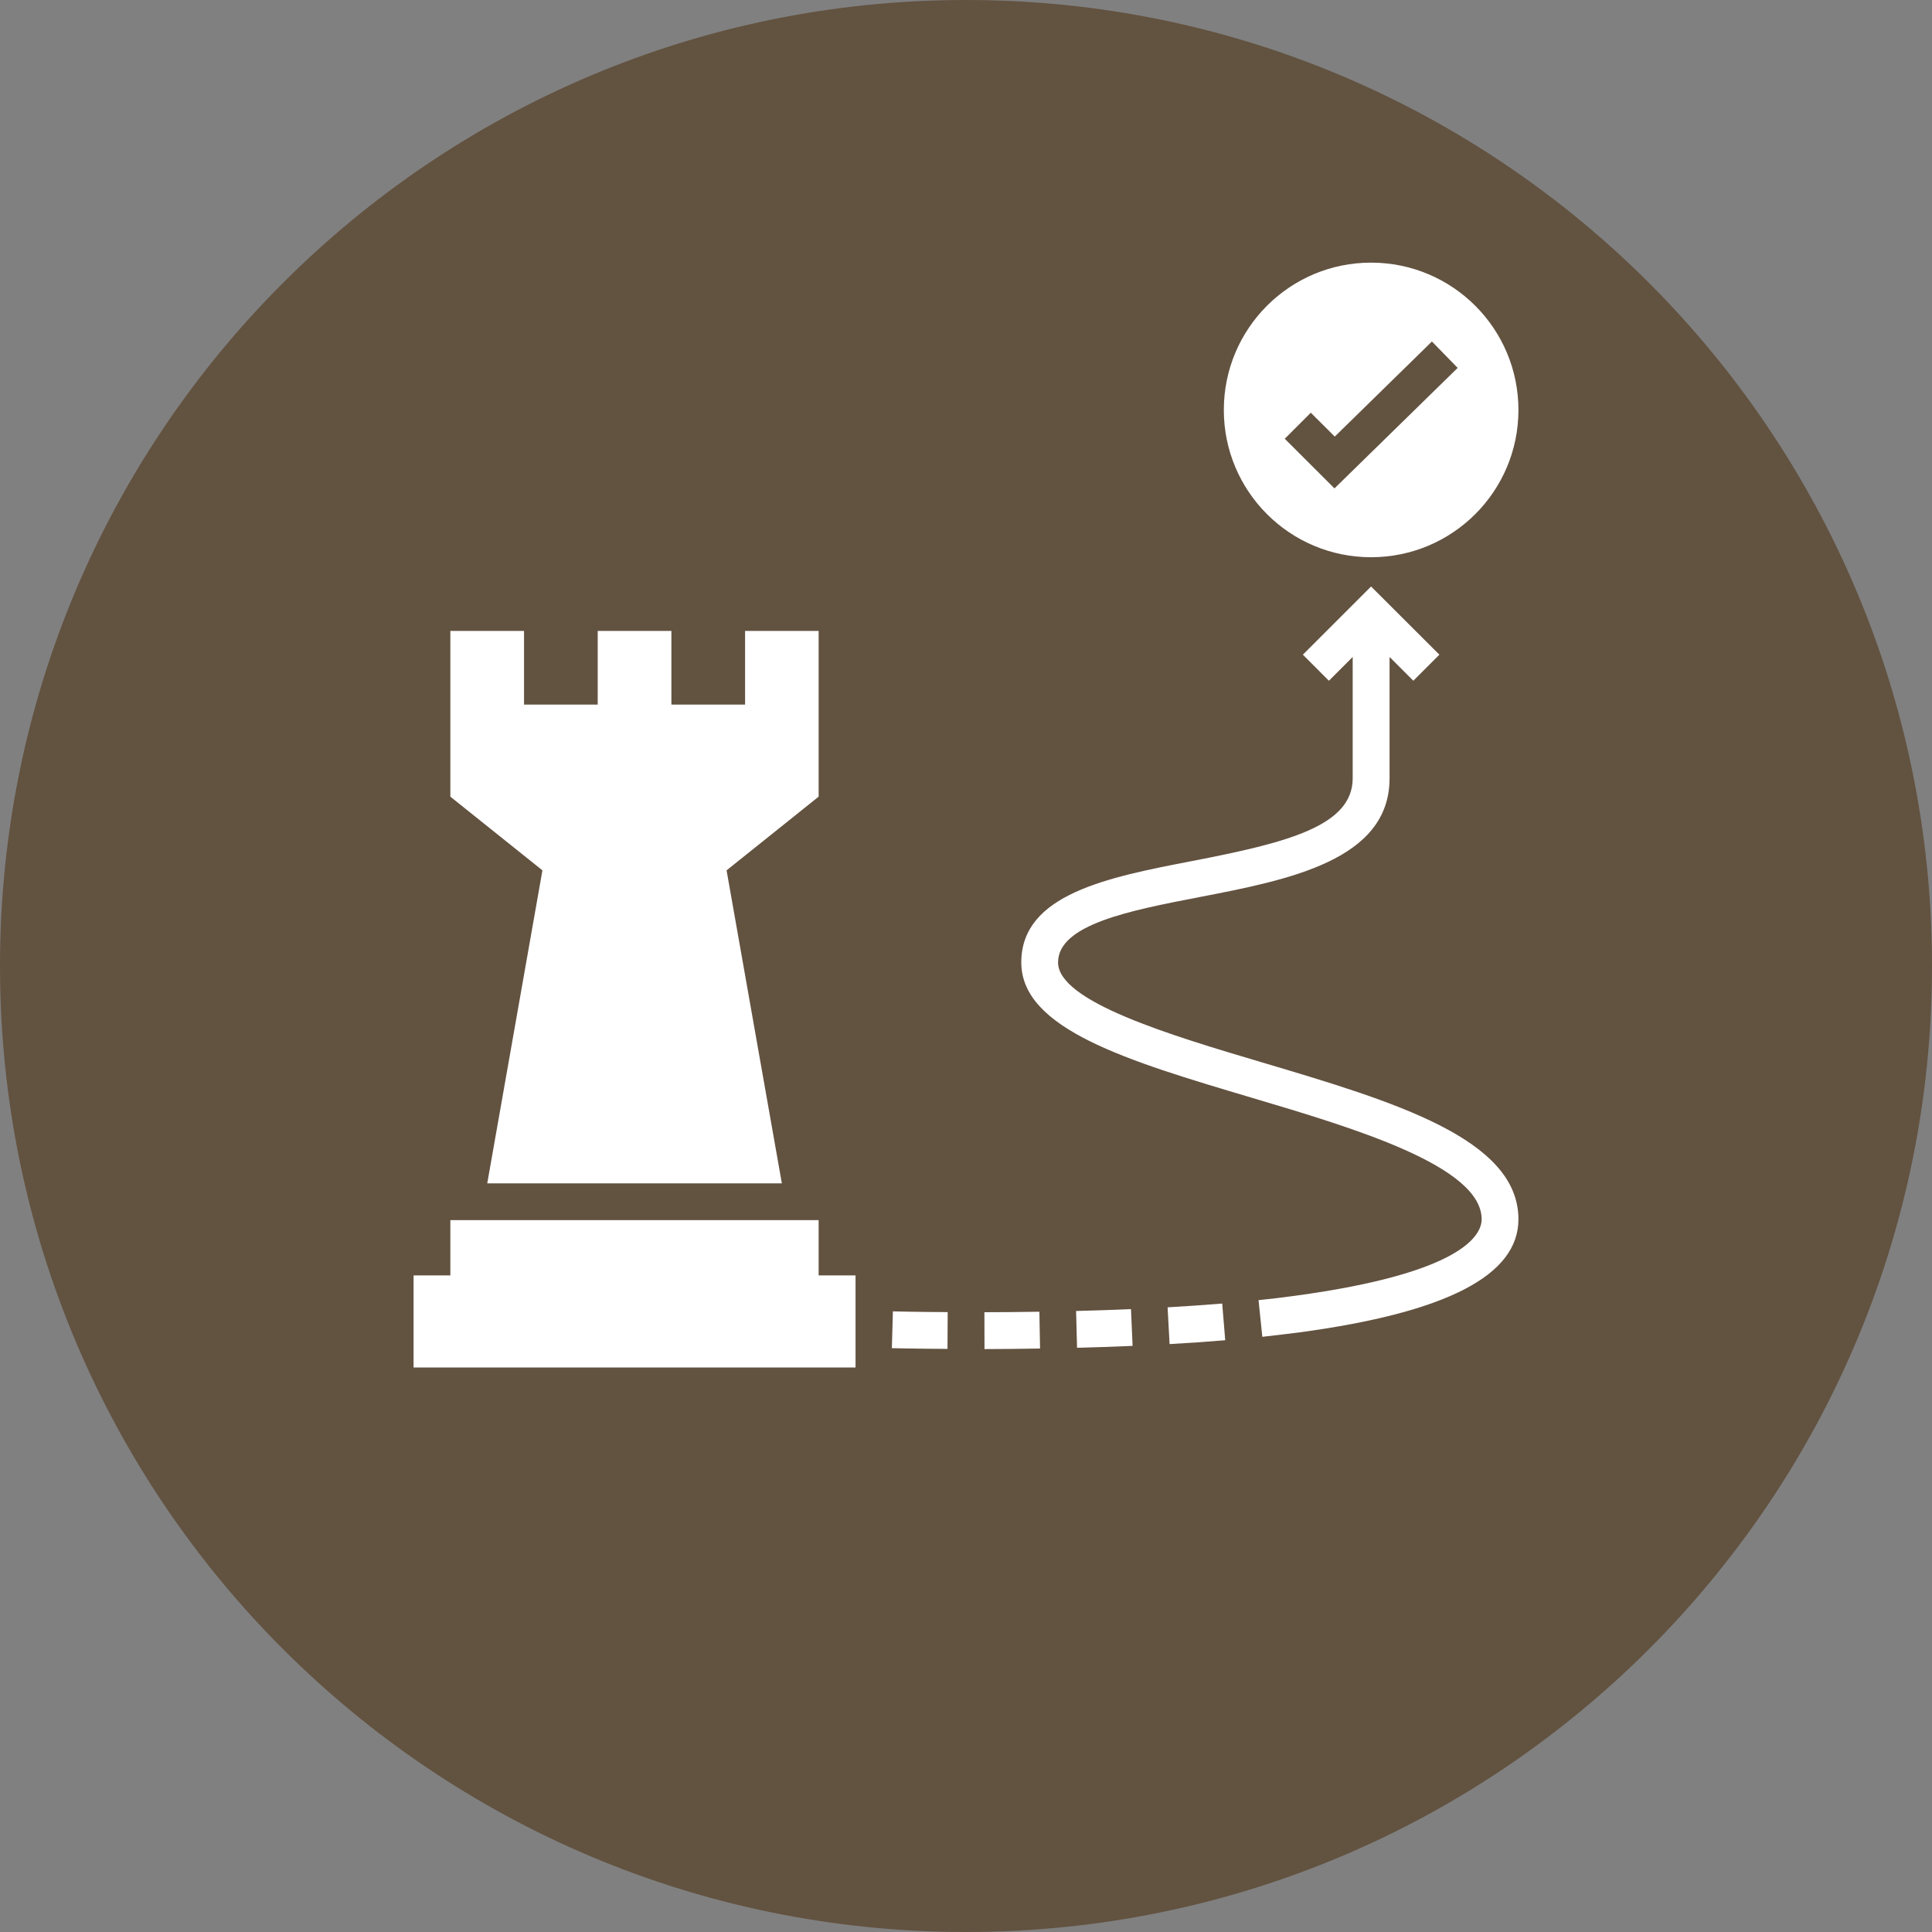 <?xml version="1.0" encoding="UTF-8"?>
<svg xmlns="http://www.w3.org/2000/svg" xmlns:xlink="http://www.w3.org/1999/xlink" width="80pt" height="80pt" viewBox="0 0 80 80" version="1.1">
<rect x="0" y="0" width="80" height="80" fill="#808080" stroke="none"/>
<g id="surface1">
<path style=" stroke:none;fill-rule:nonzero;fill:rgb(38.431%,32.157%,25.098%);fill-opacity:1;" d="M 80 40 C 80 62.09 62.09 80 40 80 C 17.91 80 0 62.09 0 40 C 0 17.91 17.91 0 40 0 C 62.09 0 80 17.91 80 40 Z M 80 40 "/>
<path style=" stroke:none;fill-rule:nonzero;fill:rgb(100%,100%,100%);fill-opacity:1;" d="M 33.898 50.523 L 18.648 50.523 L 18.648 52.812 L 17.125 52.812 L 17.125 56.625 L 35.426 56.625 L 35.426 52.812 L 33.898 52.812 Z M 33.898 50.523 "/>
<path style=" stroke:none;fill-rule:nonzero;fill:rgb(100%,100%,100%);fill-opacity:1;" d="M 18.648 26.125 L 18.648 32.988 L 22.461 36.039 L 20.176 49 L 32.375 49 L 30.086 36.039 L 33.898 32.988 L 33.898 26.125 L 30.852 26.125 L 30.852 29.176 L 27.801 29.176 L 27.801 26.125 L 24.75 26.125 L 24.75 29.176 L 21.699 29.176 L 21.699 26.125 Z M 18.648 26.125 "/>
<path style=" stroke:none;fill-rule:nonzero;fill:rgb(100%,100%,100%);fill-opacity:1;" d="M 56.773 10.875 C 53.406 10.875 50.676 13.605 50.676 16.977 C 50.676 20.344 53.406 23.074 56.773 23.074 C 60.145 23.074 62.875 20.344 62.875 16.977 C 62.875 13.605 60.145 10.875 56.773 10.875 Z M 55.258 20.223 L 53.199 18.168 L 54.277 17.09 L 55.27 18.078 L 59.293 14.141 L 60.359 15.234 Z M 55.258 20.223 "/>
<path style=" stroke:none;fill-rule:nonzero;fill:rgb(100%,100%,100%);fill-opacity:1;" d="M 52.246 43.988 C 48.488 42.871 43.812 41.48 43.812 39.852 C 43.812 38.281 46.785 37.703 49.66 37.148 C 53.352 36.434 57.539 35.625 57.539 32.227 L 57.539 27.203 L 58.523 28.188 L 59.602 27.109 L 56.773 24.285 L 53.949 27.109 L 55.027 28.188 L 56.012 27.203 L 56.012 32.227 C 56.012 34.215 53.262 34.898 49.371 35.652 C 45.891 36.324 42.289 37.02 42.289 39.852 C 42.289 42.617 46.703 43.93 51.812 45.449 C 56.062 46.711 61.352 48.285 61.352 50.488 C 61.352 51.125 60.598 52.711 53.621 53.656 C 53.133 53.723 52.629 53.785 52.113 53.836 L 52.27 55.355 C 52.805 55.297 53.828 55.168 53.828 55.168 C 59.914 54.344 62.875 52.809 62.875 50.488 C 62.875 47.148 57.715 45.613 52.246 43.988 Z M 52.246 43.988 "/>
<path style=" stroke:none;fill-rule:nonzero;fill:rgb(100%,100%,100%);fill-opacity:1;" d="M 36.93 55.824 C 36.93 55.824 37.812 55.848 39.234 55.855 L 39.242 54.332 C 37.844 54.324 36.977 54.301 36.973 54.301 Z M 36.93 55.824 "/>
<path style=" stroke:none;fill-rule:nonzero;fill:rgb(100%,100%,100%);fill-opacity:1;" d="M 40.762 54.336 L 40.766 55.863 C 41.469 55.859 42.242 55.855 43.066 55.84 L 43.039 54.316 C 42.227 54.328 41.461 54.336 40.762 54.336 Z M 40.762 54.336 "/>
<path style=" stroke:none;fill-rule:nonzero;fill:rgb(100%,100%,100%);fill-opacity:1;" d="M 48.348 54.133 L 48.43 55.656 C 49.203 55.613 49.977 55.559 50.734 55.496 L 50.609 53.977 C 49.863 54.039 49.105 54.09 48.348 54.133 Z M 48.348 54.133 "/>
<path style=" stroke:none;fill-rule:nonzero;fill:rgb(100%,100%,100%);fill-opacity:1;" d="M 44.559 54.285 L 44.598 55.809 C 45.344 55.789 46.117 55.766 46.898 55.73 L 46.832 54.207 C 46.059 54.242 45.297 54.266 44.559 54.285 Z M 44.559 54.285 "/>
</g>
</svg>
